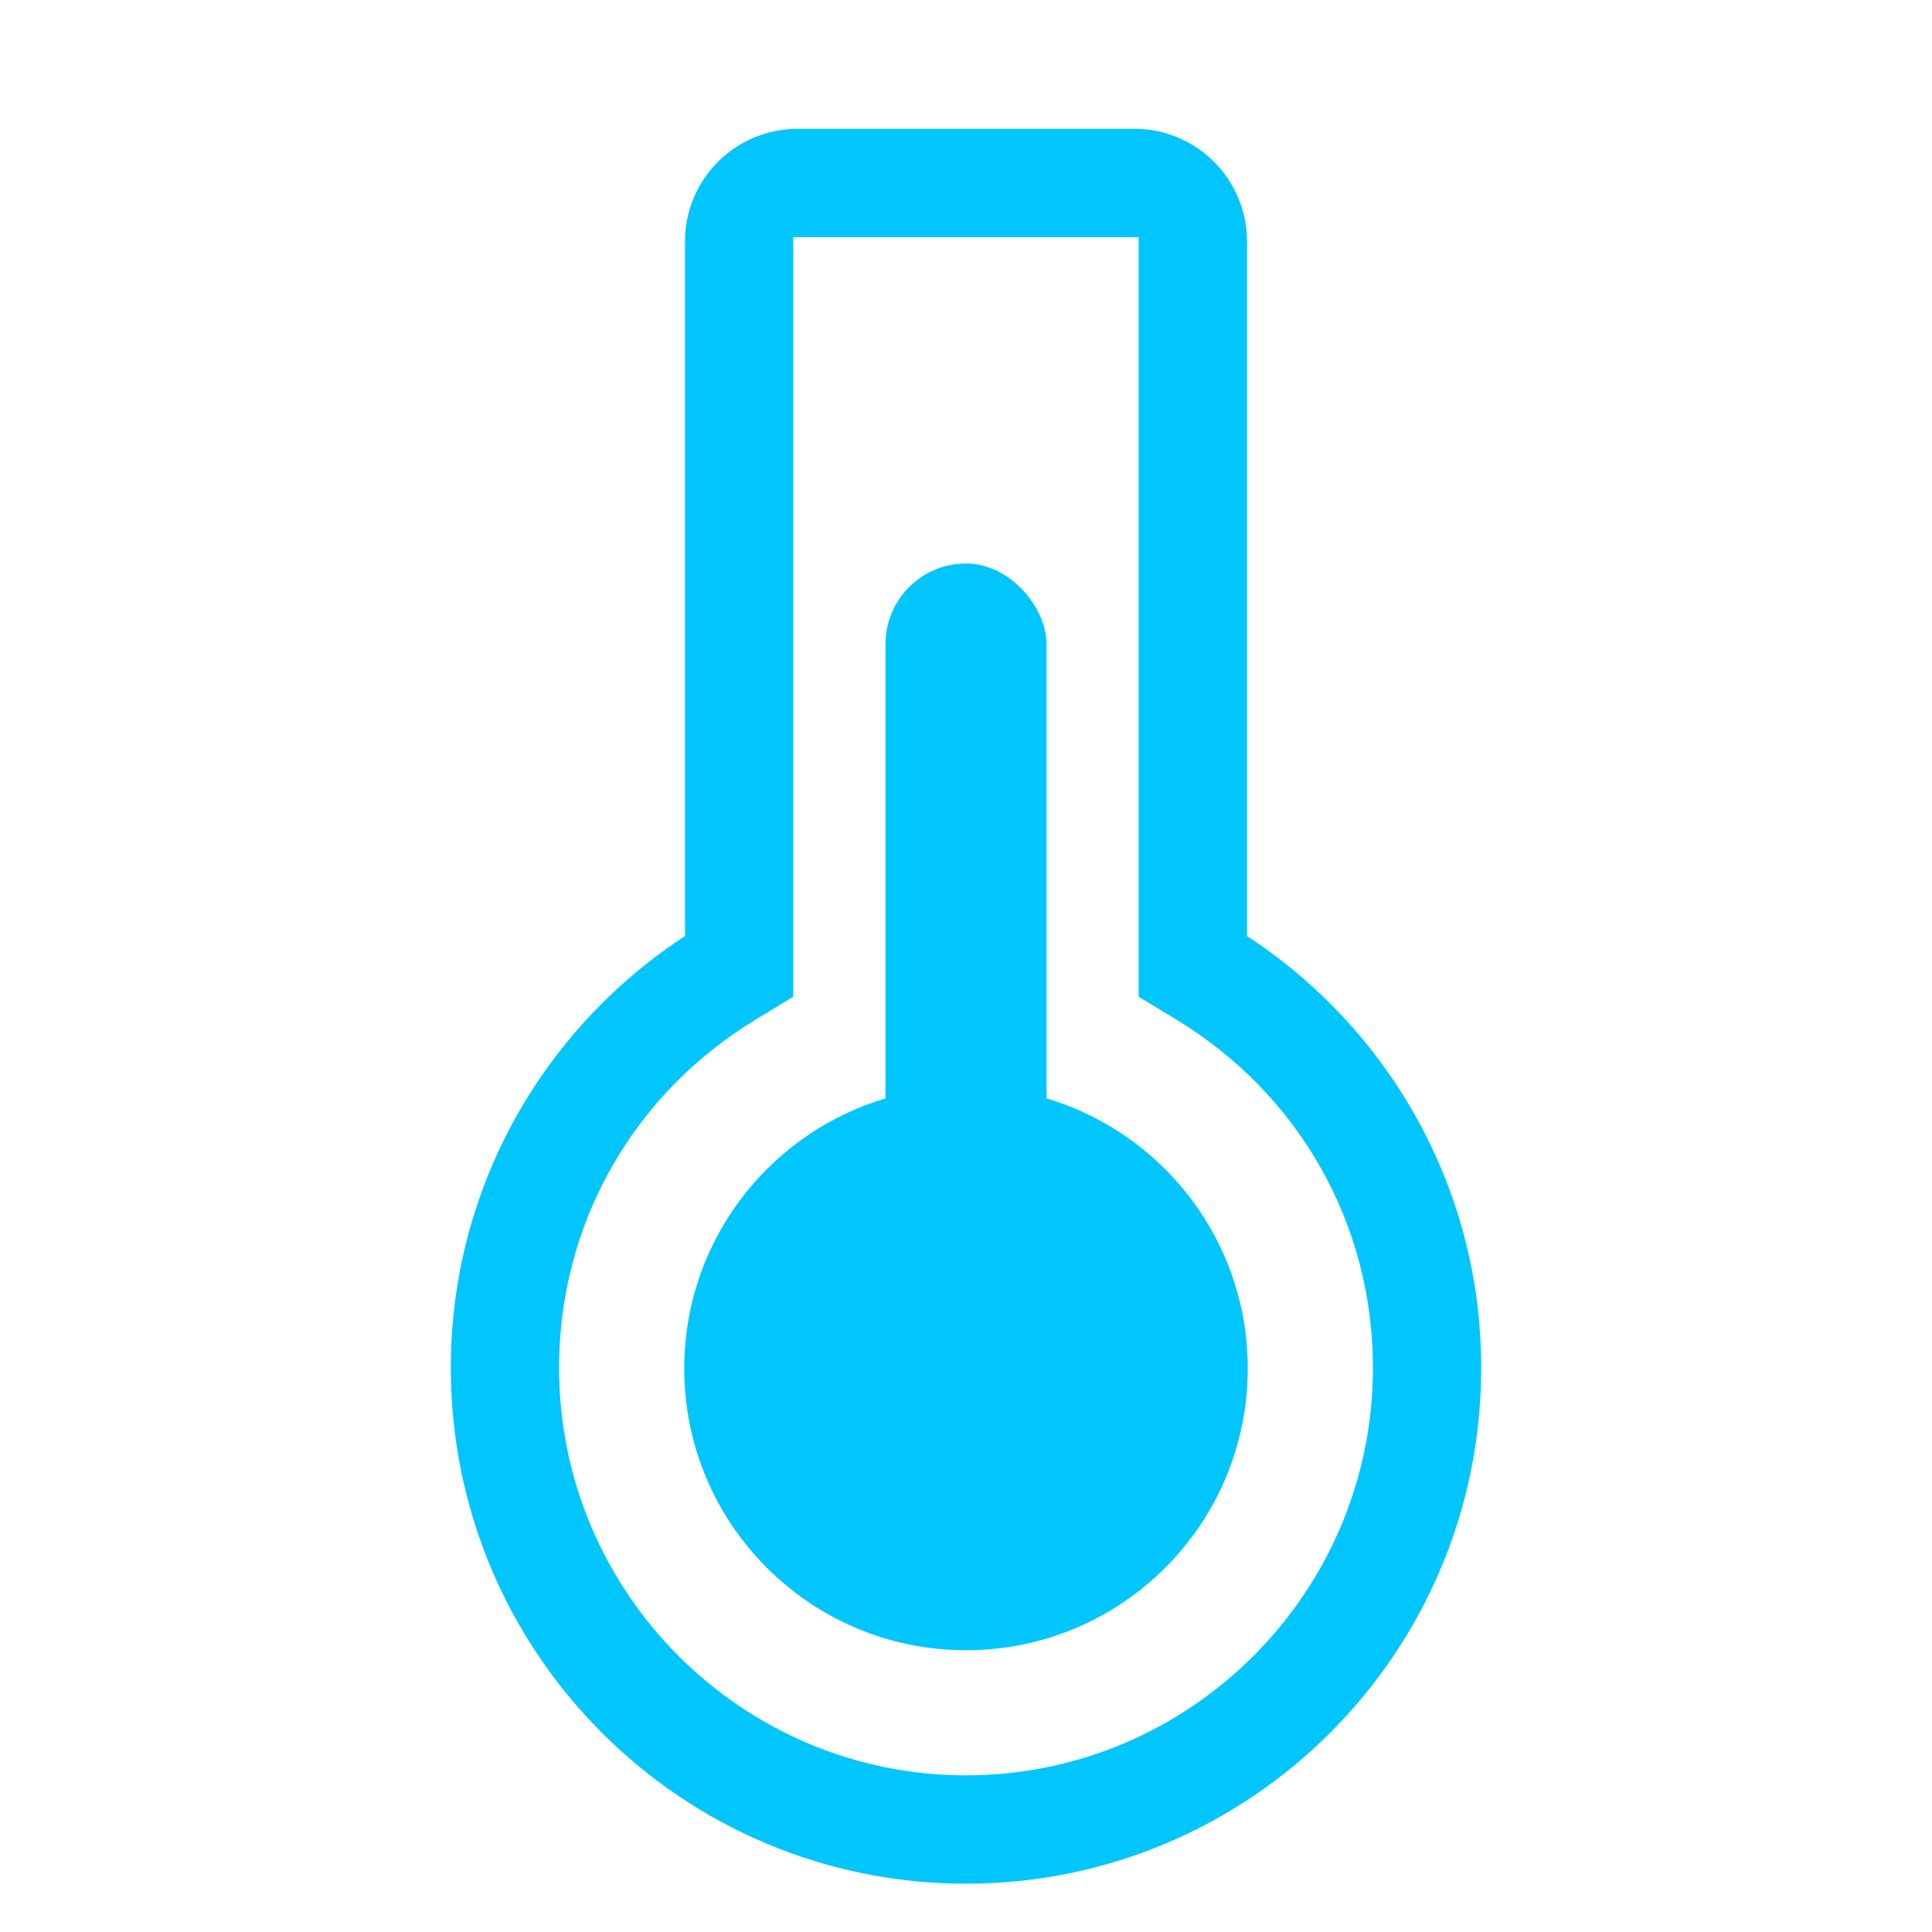 <?xml version="1.0" encoding="UTF-8"?>
<svg width="24px" height="24px" viewBox="0 0 24 24" version="1.1" xmlns="http://www.w3.org/2000/svg" xmlns:xlink="http://www.w3.org/1999/xlink">
    <!-- Generator: Sketch 49.2 (51160) - http://www.bohemiancoding.com/sketch -->
    <title>icon/dataAlert/temp/n</title>
    <desc>Created with Sketch.</desc>
    <defs></defs>
    <g id="icon/dataAlert/temp/n" stroke="none" stroke-width="1" fill="none" fill-rule="evenodd">
        <g>
            <rect id="bound" fill="#D8D8D8" opacity="0" x="0" y="0" width="24" height="24"></rect>
            <circle id="Oval" fill="#01C6FD" cx="12" cy="17" r="3.5"></circle>
            <rect id="Rectangle" fill="#01C6FD" x="11" y="7" width="2" height="10" rx="1"></rect>
            <path d="M12,22.454 C8.992,22.454 6.545,20.003 6.545,16.992 C6.545,15.065 7.535,13.317 9.191,12.317 L9.454,12.157 L9.454,2.546 L14.545,2.546 L14.545,12.157 L14.809,12.317 C16.465,13.317 17.455,15.065 17.455,16.992 C17.455,20.003 15.007,22.454 12,22.454 M14.091,2 L9.909,2 C9.356,2 8.909,2.448 8.909,3 L8.909,11.849 C7.168,12.901 6,14.807 6,16.992 C6,20.31 8.686,23 12,23 C15.314,23 18,20.31 18,16.992 C18,14.807 16.832,12.901 15.091,11.849 L15.091,3 C15.091,2.448 14.644,2 14.091,2 Z" id="Fill-12" stroke="#01C6FD" stroke-width="0.8" fill="#01C6FD"></path>
        </g>
    </g>
</svg>